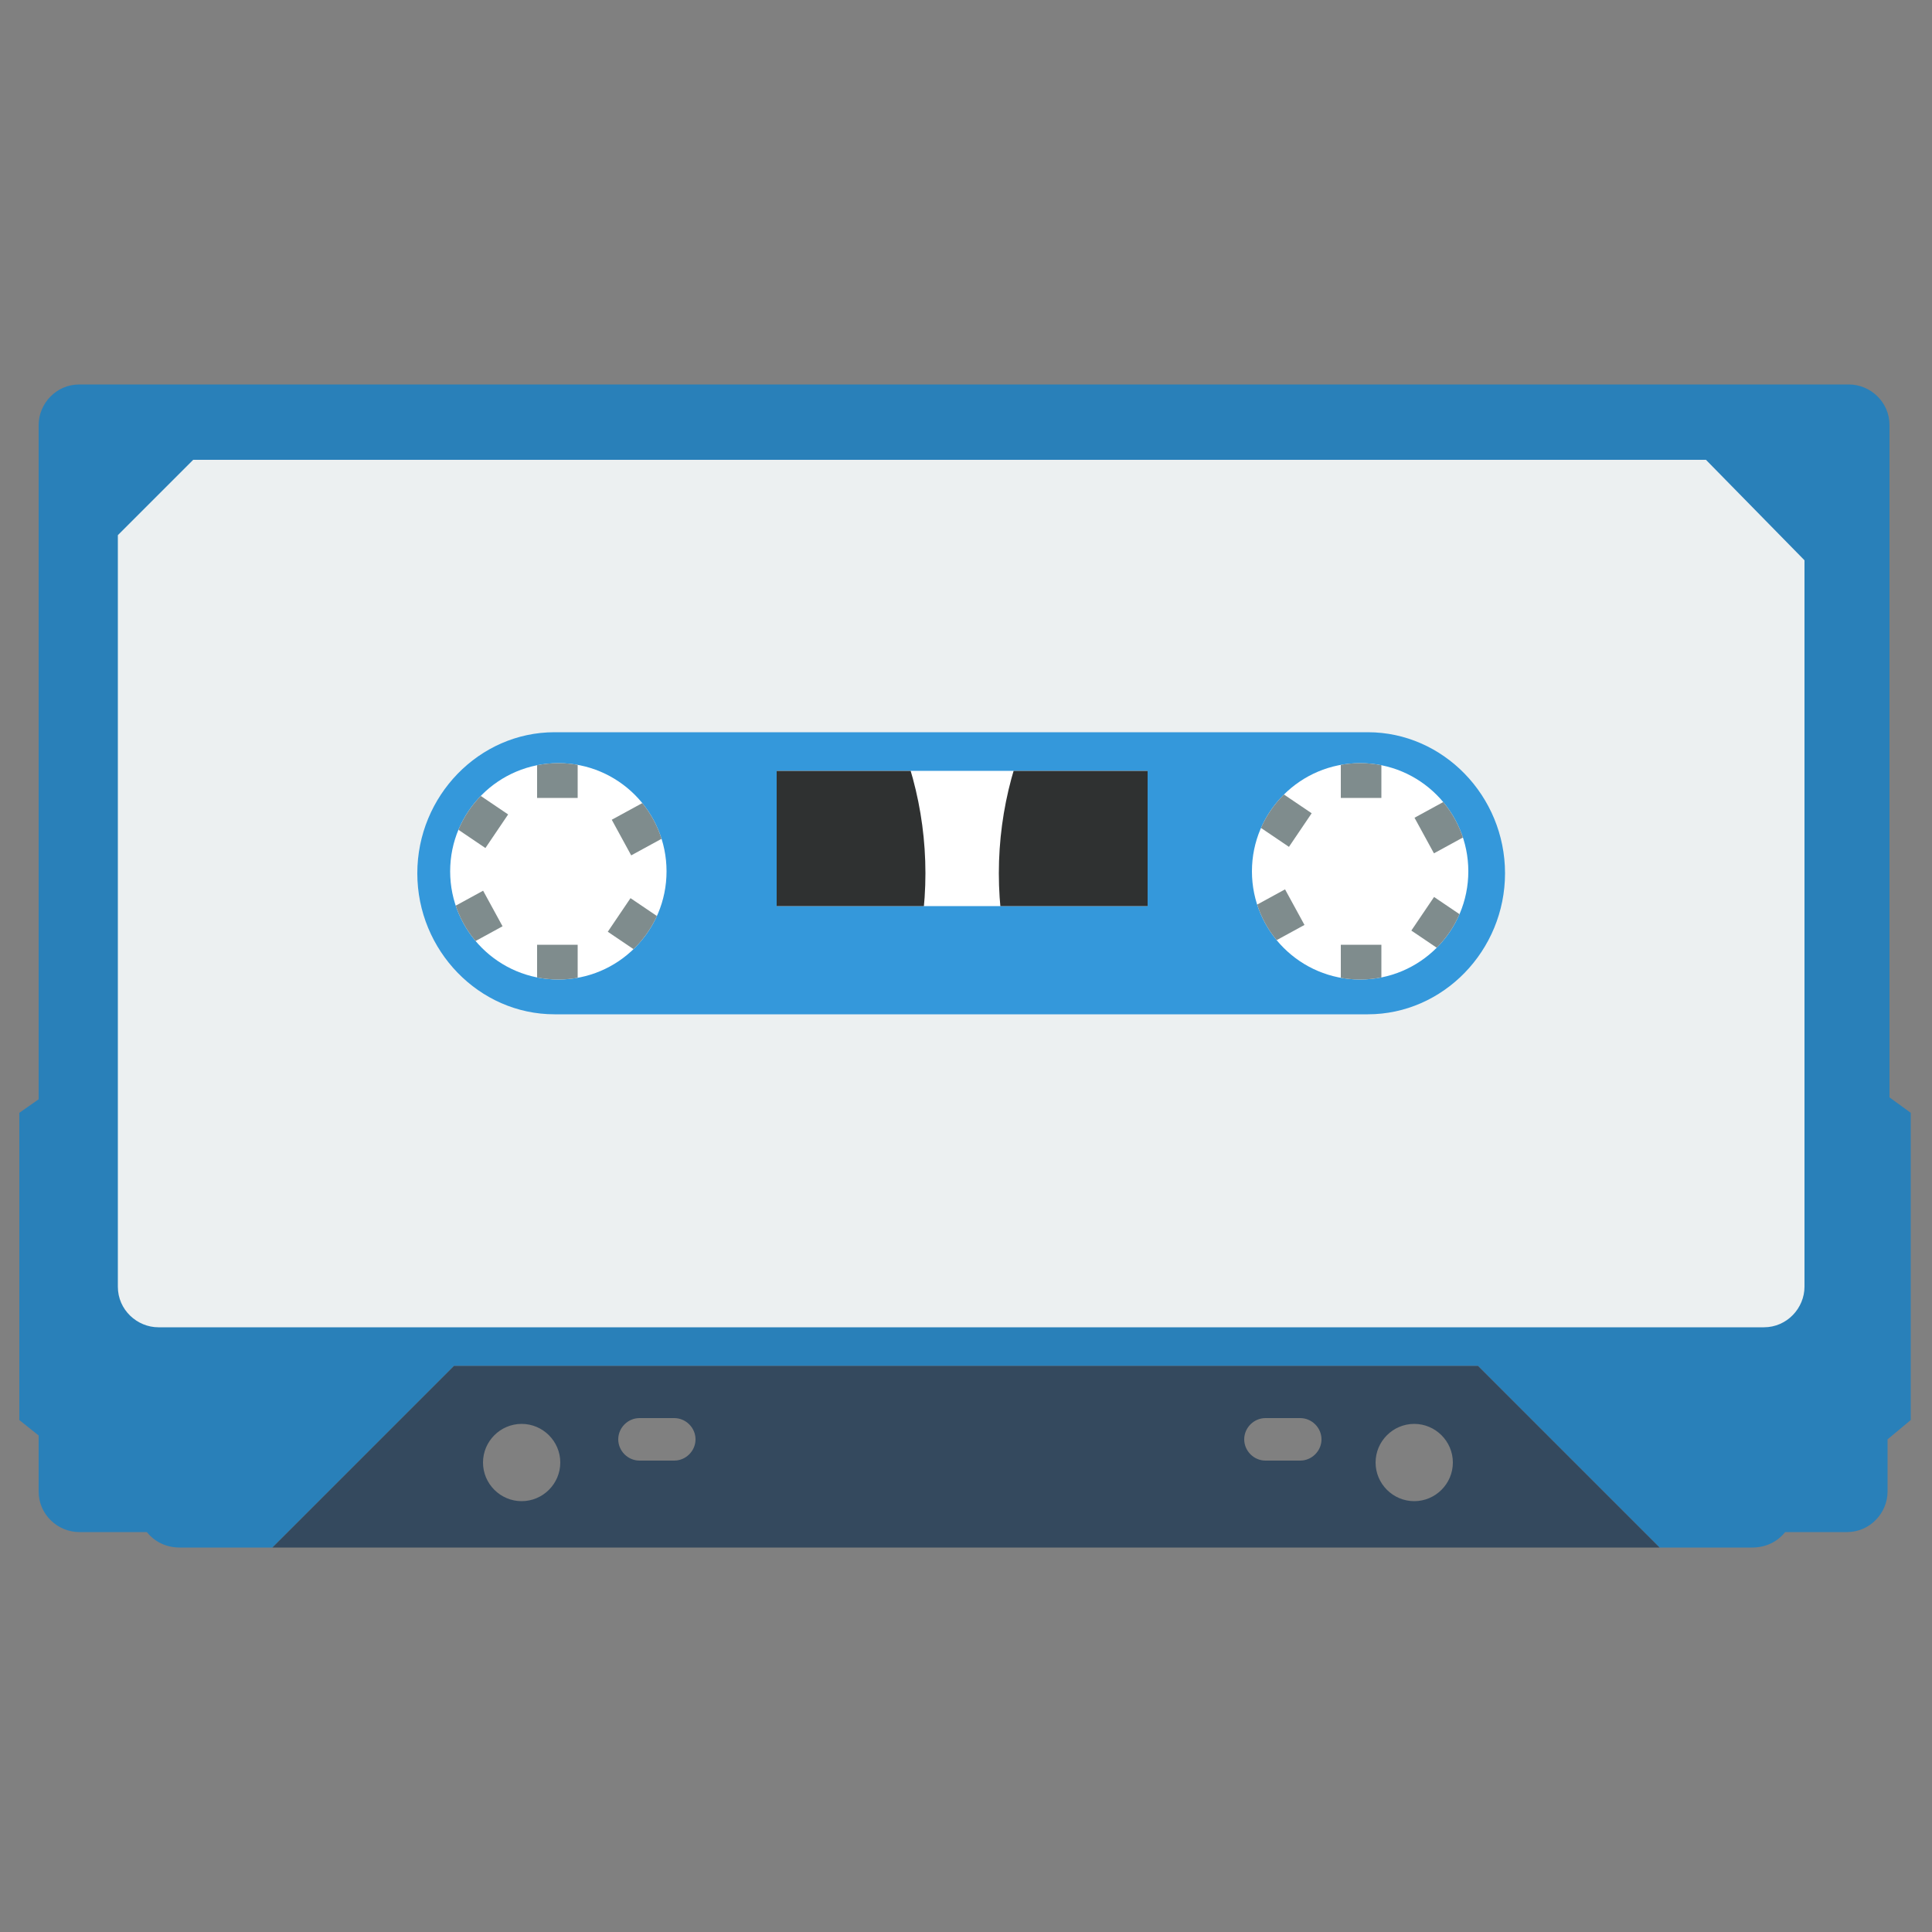 <?xml version="1.0" encoding="utf-8"?>
<!-- Generator: Adobe Illustrator 18.0.0, SVG Export Plug-In . SVG Version: 6.00 Build 0)  -->
<!DOCTYPE svg PUBLIC "-//W3C//DTD SVG 1.1//EN" "http://www.w3.org/Graphics/SVG/1.1/DTD/svg11.dtd">
<svg version="1.1" xmlns="http://www.w3.org/2000/svg" xmlns:xlink="http://www.w3.org/1999/xlink" x="0px" y="0px" width="100px"
	 height="100px" viewBox="0 0 100 100" enable-background="new 0 0 100 100" xml:space="preserve">
<rect x="0" y="0" width="100" height="100" fill="#808080" stroke="none"/>
<g id="Layer_2">
	<rect fill="none" width="100" height="100"/>
</g>
<g id="Layer_1">
	<g>
		<g>
			<path fill="#2980B9" d="M97.8,56.8V22c0-1.2-1-2.1-2.1-2.1H4.1c-1.2,0-2.1,1-2.1,2.1v34.9l-1,0.7v15.9l1,0.8v2.9
				c0,1.2,1,2.1,2.1,2.1h3.5c0.4,0.5,1,0.8,1.7,0.8h4.8l9.4-9.4H43h14h19.5l9.4,9.4h4.8c0.7,0,1.3-0.3,1.7-0.8h3.2
				c1.2,0,2.1-1,2.1-2.1v-2.7l1.2-1V57.6L97.8,56.8z"/>
		</g>
		<path fill="#34495E" d="M76.5,70.7H57H43H23.5l-9.4,9.4h71.8L76.5,70.7z M27,77.7c-1.1,0-2-0.9-2-2c0-1.1,0.9-2,2-2
			c1.1,0,2,0.9,2,2C29,76.8,28.1,77.7,27,77.7z M34.9,75.6h-1.8c-0.6,0-1.1-0.5-1.1-1.1c0-0.6,0.5-1.1,1.1-1.1h1.8
			c0.6,0,1.1,0.5,1.1,1.1C36,75.1,35.5,75.6,34.9,75.6z M67.3,75.6h-1.8c-0.6,0-1.1-0.5-1.1-1.1c0-0.6,0.5-1.1,1.1-1.1h1.8
			c0.6,0,1.1,0.5,1.1,1.1C68.4,75.1,67.9,75.6,67.3,75.6z M73.2,77.7c-1.1,0-2-0.9-2-2c0-1.1,0.9-2,2-2c1.1,0,2,0.9,2,2
			C75.2,76.8,74.3,77.7,73.2,77.7z"/>
		<g>
			<path fill="#ECF0F1" d="M88.3,23.8H10l-3.9,3.9v38.9c0,1.2,1,2.1,2.1,2.1h83.1c1.2,0,2.1-1,2.1-2.1V29L88.3,23.8z"/>
		</g>
		<path fill="#3498DB" d="M77.9,45.2c0,4-3.2,7.3-7.1,7.3H28.7c-3.9,0-7.1-3.3-7.1-7.3s3.2-7.3,7.1-7.3h42.1
			C74.7,37.9,77.9,41.2,77.9,45.2z"/>
		<circle fill="#FFFFFF" cx="28.9" cy="45.1" r="5.6"/>
		<circle fill="#FFFFFF" cx="70.4" cy="45.1" r="5.6"/>
		<rect x="40.2" y="39.9" fill="#FFFFFF" width="19.2" height="7"/>
		<g>
			<defs>
				<circle id="SVGID_1_" cx="28.9" cy="45.1" r="5.6"/>
			</defs>
			<clipPath id="SVGID_2_">
				<use xlink:href="#SVGID_1_"  overflow="visible"/>
			</clipPath>
			<g clip-path="url(#SVGID_2_)">
				<rect x="27.8" y="39.2" fill="#7F8C8D" width="2.1" height="2.1"/>
				<rect x="27.8" y="48.9" fill="#7F8C8D" width="2.1" height="2.1"/>
				<g>
					
						<rect x="32.1" y="41.8" transform="matrix(0.479 0.878 -0.878 0.479 54.833 -6.782)" fill="#7F8C8D" width="2.1" height="2.1"/>
					
						<rect x="23.6" y="46.5" transform="matrix(0.479 0.877 -0.877 0.479 54.482 3.132)" fill="#7F8C8D" width="2.1" height="2.1"/>
				</g>
				<g>
					
						<rect x="31.9" y="46.8" transform="matrix(-0.56 0.828 -0.828 -0.56 90.988 47.459)" fill="#7F8C8D" width="2.1" height="2.1"/>
					
						<rect x="23.8" y="41.4" transform="matrix(-0.56 0.828 -0.828 -0.56 73.908 45.633)" fill="#7F8C8D" width="2.1" height="2.1"/>
				</g>
			</g>
		</g>
		<g>
			<defs>
				<circle id="SVGID_3_" cx="70.4" cy="45.1" r="5.6"/>
			</defs>
			<clipPath id="SVGID_4_">
				<use xlink:href="#SVGID_3_"  overflow="visible"/>
			</clipPath>
			<g clip-path="url(#SVGID_4_)">
				<rect x="69.4" y="39.2" fill="#7F8C8D" width="2.1" height="2.1"/>
				<rect x="69.4" y="48.9" fill="#7F8C8D" width="2.1" height="2.1"/>
				<g>
					
						<rect x="73.6" y="41.8" transform="matrix(0.479 0.877 -0.877 0.479 76.461 -43.249)" fill="#7F8C8D" width="2.1" height="2.1"/>
					
						<rect x="65.1" y="46.5" transform="matrix(0.479 0.877 -0.877 0.479 76.111 -33.333)" fill="#7F8C8D" width="2.1" height="2.1"/>
				</g>
				<g>
					
						<rect x="73.4" y="46.8" transform="matrix(-0.56 0.828 -0.828 -0.56 155.82 13.036)" fill="#7F8C8D" width="2.1" height="2.1"/>
					
						<rect x="65.3" y="41.4" transform="matrix(-0.56 0.828 -0.828 -0.56 138.739 11.21)" fill="#7F8C8D" width="2.1" height="2.1"/>
				</g>
			</g>
		</g>
		<g>
			<defs>
				<rect id="SVGID_5_" x="40.2" y="39.9" width="19.2" height="7"/>
			</defs>
			<clipPath id="SVGID_6_">
				<use xlink:href="#SVGID_5_"  overflow="visible"/>
			</clipPath>
			<g clip-path="url(#SVGID_6_)">
				<circle fill="#2F3131" cx="29.1" cy="45.2" r="18.8"/>
				<circle fill="#2F3131" cx="70.5" cy="45.2" r="18.8"/>
			</g>
		</g>
	</g>
</g>
</svg>
